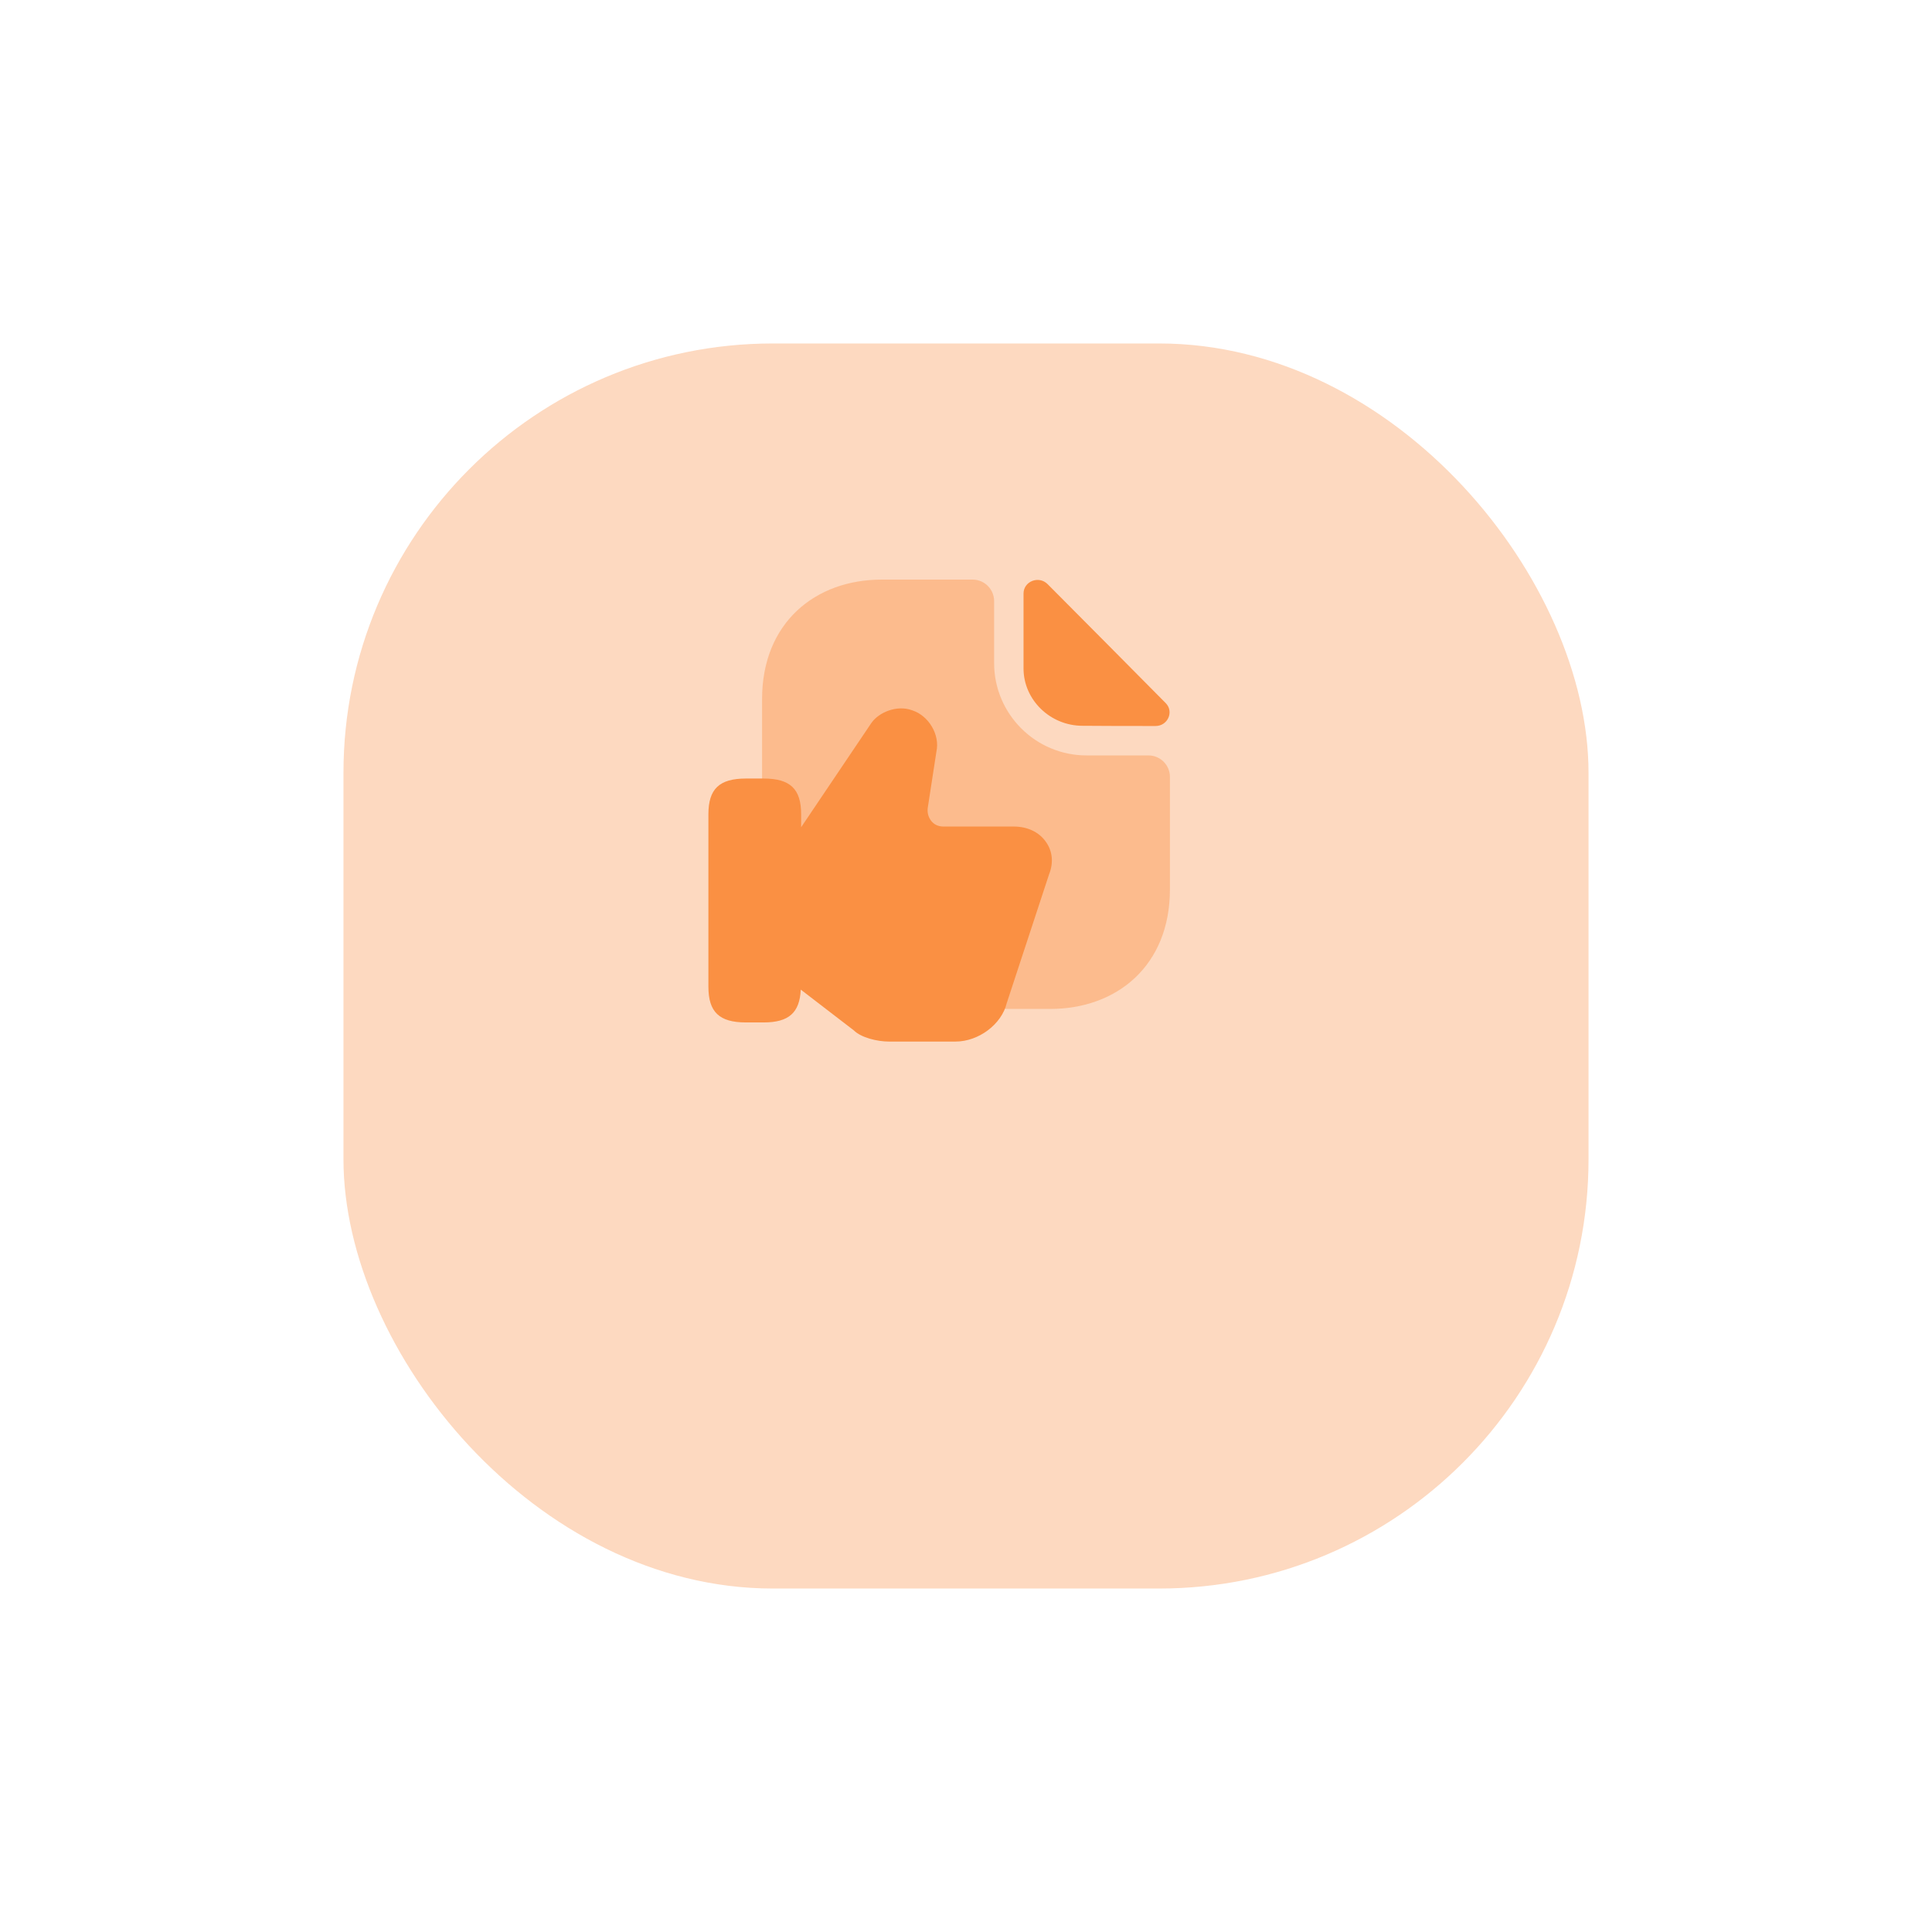 <svg width="90" height="90" viewBox="0 0 90 90" fill="none" xmlns="http://www.w3.org/2000/svg">
<g filter="url(#filter0_d_3_3491)">
<rect x="16" y="8" width="58" height="58" rx="20" fill="#FDD9C0"/>
</g>
<path opacity="0.4" d="M53.5 35.19H50.61C48.24 35.19 46.31 33.26 46.31 30.89V28C46.31 27.45 45.86 27 45.31 27H41.07C37.99 27 35.5 29 35.5 32.57V41.43C35.5 45 37.99 47 41.07 47H48.93C52.01 47 54.5 45 54.5 41.43V36.19C54.5 35.64 54.05 35.19 53.5 35.19Z" fill="#FA9043"/>
<path d="M48.8 27.21C48.39 26.8 47.68 27.08 47.68 27.65V31.14C47.68 32.6 48.92 33.81 50.43 33.81C51.38 33.82 52.7 33.82 53.83 33.82C54.4 33.82 54.7 33.15 54.3 32.75C52.86 31.3 50.28 28.69 48.8 27.21Z" fill="#FA9043"/>
<path d="M48.716 39.209C48.396 38.755 47.858 38.503 47.22 38.503H43.942C43.724 38.503 43.522 38.419 43.387 38.25C43.253 38.082 43.186 37.864 43.219 37.629L43.623 35.007C43.791 34.233 43.27 33.343 42.497 33.09C41.774 32.821 40.917 33.191 40.581 33.695L37.32 38.536V37.931C37.32 36.755 36.815 36.267 35.572 36.267H34.748C33.504 36.267 33 36.755 33 37.931V45.965C33 47.142 33.504 47.629 34.748 47.629H35.572C36.748 47.629 37.252 47.175 37.303 46.1L39.774 47.999C40.11 48.335 40.866 48.52 41.404 48.52H44.514C45.589 48.52 46.665 47.713 46.9 46.722L48.867 40.738C49.085 40.2 49.035 39.645 48.716 39.209Z" fill="#FA9043"/>
<defs>
<filter id="filter0_d_3_3491" x="0" y="0" width="90" height="90" filterUnits="userSpaceOnUse" color-interpolation-filters="sRGB">
<feFlood flood-opacity="0" result="BackgroundImageFix"/>
<feColorMatrix in="SourceAlpha" type="matrix" values="0 0 0 0 0 0 0 0 0 0 0 0 0 0 0 0 0 0 127 0" result="hardAlpha"/>
<feOffset dy="8"/>
<feGaussianBlur stdDeviation="8"/>
<feComposite in2="hardAlpha" operator="out"/>
<feColorMatrix type="matrix" values="0 0 0 0 0.731 0 0 0 0 0.744 0 0 0 0 0.769 0 0 0 0.24 0"/>
<feBlend mode="normal" in2="BackgroundImageFix" result="effect1_dropShadow_3_3491"/>
<feBlend mode="normal" in="SourceGraphic" in2="effect1_dropShadow_3_3491" result="shape"/>
</filter>
</defs>
</svg>
